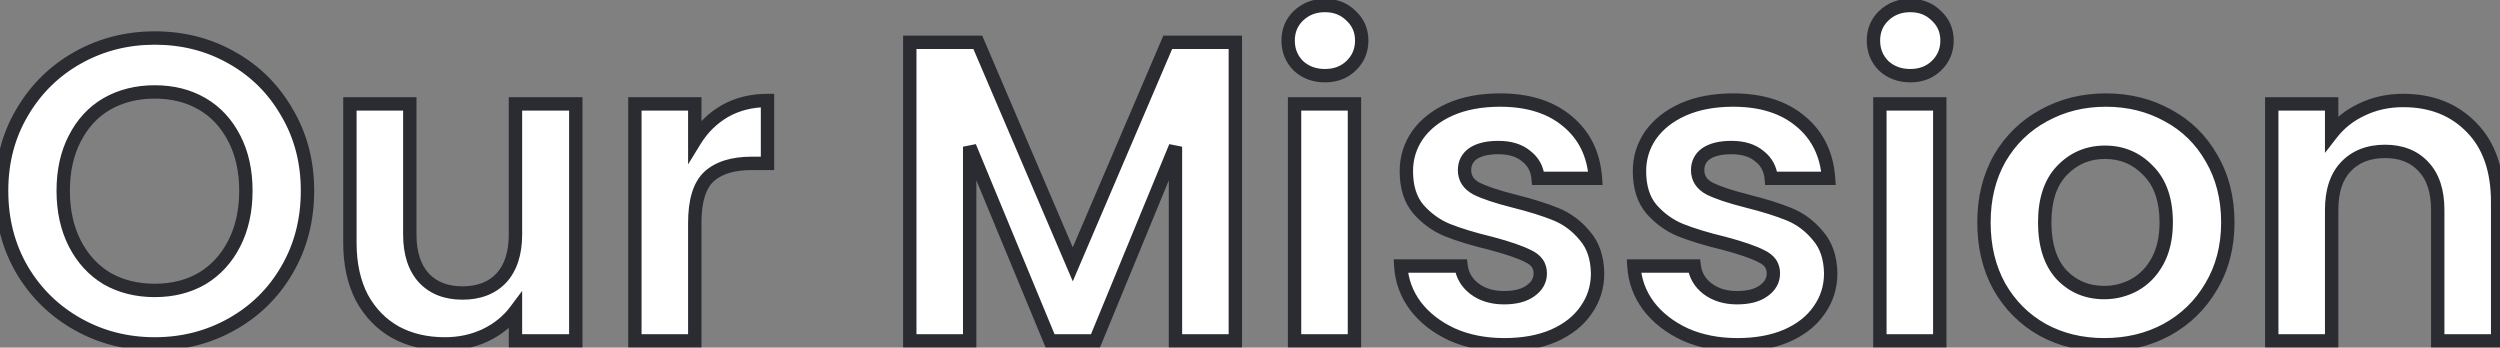 <svg width="374" height="52" viewBox="0 0 374 52" fill="none" xmlns="http://www.w3.org/2000/svg">
<rect x="0" y="0" width="374" height="52" fill="#808080" stroke="none"/>
<mask id="path-1-outside-1_372_154" maskUnits="userSpaceOnUse" x="-1" y="-1" width="376" height="54" fill="black">
<rect fill="white" x="-1" y="-1" width="376" height="54"/>
<path d="M23.152 51.448C18.971 51.448 15.131 50.467 11.632 48.504C8.133 46.541 5.36 43.832 3.312 40.376C1.264 36.877 0.24 32.931 0.24 28.536C0.24 24.184 1.264 20.28 3.312 16.824C5.36 13.325 8.133 10.595 11.632 8.632C15.131 6.669 18.971 5.688 23.152 5.688C27.376 5.688 31.216 6.669 34.672 8.632C38.171 10.595 40.923 13.325 42.928 16.824C44.976 20.28 46 24.184 46 28.536C46 32.931 44.976 36.877 42.928 40.376C40.923 43.832 38.171 46.541 34.672 48.504C31.173 50.467 27.333 51.448 23.152 51.448ZM23.152 43.448C25.84 43.448 28.208 42.851 30.256 41.656C32.304 40.419 33.904 38.669 35.056 36.408C36.208 34.147 36.784 31.523 36.784 28.536C36.784 25.549 36.208 22.947 35.056 20.728C33.904 18.467 32.304 16.739 30.256 15.544C28.208 14.349 25.84 13.752 23.152 13.752C20.464 13.752 18.075 14.349 15.984 15.544C13.936 16.739 12.336 18.467 11.184 20.728C10.032 22.947 9.456 25.549 9.456 28.536C9.456 31.523 10.032 34.147 11.184 36.408C12.336 38.669 13.936 40.419 15.984 41.656C18.075 42.851 20.464 43.448 23.152 43.448ZM86.138 15.544V51H77.114V46.52C75.962 48.056 74.447 49.272 72.57 50.168C70.735 51.021 68.73 51.448 66.554 51.448C63.781 51.448 61.327 50.872 59.194 49.72C57.061 48.525 55.375 46.797 54.138 44.536C52.943 42.232 52.346 39.501 52.346 36.344V15.544H61.306V35.064C61.306 37.88 62.01 40.056 63.418 41.592C64.826 43.085 66.746 43.832 69.178 43.832C71.653 43.832 73.594 43.085 75.002 41.592C76.41 40.056 77.114 37.88 77.114 35.064V15.544H86.138ZM103.939 21.048C105.091 19.171 106.584 17.699 108.419 16.632C110.296 15.565 112.429 15.032 114.819 15.032V24.44H112.451C109.635 24.44 107.501 25.101 106.051 26.424C104.643 27.747 103.939 30.051 103.939 33.336V51H94.978V15.544H103.939V21.048ZM184.808 6.328V51H175.848V21.944L163.88 51H157.096L145.064 21.944V51H136.104V6.328H146.28L160.488 39.544L174.696 6.328H184.808ZM198.21 11.32C196.631 11.32 195.309 10.829 194.242 9.848C193.218 8.824 192.706 7.565 192.706 6.072C192.706 4.579 193.218 3.341 194.242 2.36C195.309 1.336 196.631 0.824 198.21 0.824C199.789 0.824 201.09 1.336 202.114 2.36C203.181 3.341 203.714 4.579 203.714 6.072C203.714 7.565 203.181 8.824 202.114 9.848C201.09 10.829 199.789 11.32 198.21 11.32ZM202.626 15.544V51H193.666V15.544H202.626ZM225.047 51.576C222.145 51.576 219.543 51.064 217.239 50.04C214.935 48.973 213.1 47.544 211.735 45.752C210.412 43.96 209.687 41.976 209.559 39.8H218.583C218.753 41.165 219.415 42.296 220.567 43.192C221.761 44.088 223.233 44.536 224.983 44.536C226.689 44.536 228.012 44.195 228.951 43.512C229.932 42.829 230.423 41.955 230.423 40.888C230.423 39.736 229.825 38.883 228.631 38.328C227.479 37.731 225.623 37.091 223.062 36.408C220.417 35.768 218.241 35.107 216.535 34.424C214.871 33.741 213.42 32.696 212.183 31.288C210.988 29.88 210.391 27.981 210.391 25.592C210.391 23.629 210.945 21.837 212.055 20.216C213.207 18.595 214.828 17.315 216.919 16.376C219.052 15.437 221.548 14.968 224.407 14.968C228.631 14.968 232.001 16.035 234.519 18.168C237.036 20.259 238.423 23.096 238.679 26.68H230.103C229.975 25.272 229.377 24.163 228.311 23.352C227.287 22.499 225.9 22.072 224.151 22.072C222.529 22.072 221.271 22.371 220.375 22.968C219.521 23.565 219.095 24.397 219.095 25.464C219.095 26.659 219.692 27.576 220.887 28.216C222.081 28.813 223.937 29.432 226.455 30.072C229.015 30.712 231.127 31.373 232.791 32.056C234.455 32.739 235.884 33.805 237.079 35.256C238.316 36.664 238.956 38.541 238.999 40.888C238.999 42.936 238.423 44.771 237.271 46.392C236.161 48.013 234.54 49.293 232.407 50.232C230.316 51.128 227.863 51.576 225.047 51.576ZM259.922 51.576C257.02 51.576 254.418 51.064 252.114 50.04C249.81 48.973 247.975 47.544 246.61 45.752C245.287 43.96 244.562 41.976 244.434 39.8H253.458C253.628 41.165 254.29 42.296 255.442 43.192C256.636 44.088 258.108 44.536 259.858 44.536C261.564 44.536 262.887 44.195 263.826 43.512C264.807 42.829 265.298 41.955 265.298 40.888C265.298 39.736 264.7 38.883 263.506 38.328C262.354 37.731 260.498 37.091 257.938 36.408C255.292 35.768 253.116 35.107 251.41 34.424C249.746 33.741 248.295 32.696 247.058 31.288C245.863 29.88 245.266 27.981 245.266 25.592C245.266 23.629 245.82 21.837 246.93 20.216C248.082 18.595 249.703 17.315 251.794 16.376C253.927 15.437 256.423 14.968 259.282 14.968C263.506 14.968 266.876 16.035 269.394 18.168C271.911 20.259 273.298 23.096 273.554 26.68H264.978C264.85 25.272 264.252 24.163 263.186 23.352C262.162 22.499 260.775 22.072 259.026 22.072C257.404 22.072 256.146 22.371 255.25 22.968C254.396 23.565 253.97 24.397 253.97 25.464C253.97 26.659 254.567 27.576 255.762 28.216C256.956 28.813 258.812 29.432 261.33 30.072C263.89 30.712 266.002 31.373 267.666 32.056C269.33 32.739 270.759 33.805 271.954 35.256C273.191 36.664 273.831 38.541 273.874 40.888C273.874 42.936 273.298 44.771 272.146 46.392C271.036 48.013 269.415 49.293 267.282 50.232C265.191 51.128 262.738 51.576 259.922 51.576ZM285.773 11.32C284.194 11.32 282.871 10.829 281.805 9.848C280.781 8.824 280.269 7.565 280.269 6.072C280.269 4.579 280.781 3.341 281.805 2.36C282.871 1.336 284.194 0.824 285.773 0.824C287.351 0.824 288.653 1.336 289.677 2.36C290.743 3.341 291.277 4.579 291.277 6.072C291.277 7.565 290.743 8.824 289.677 9.848C288.653 10.829 287.351 11.32 285.773 11.32ZM290.189 15.544V51H281.229V15.544H290.189ZM314.785 51.576C311.372 51.576 308.3 50.829 305.569 49.336C302.838 47.8 300.684 45.645 299.105 42.872C297.569 40.099 296.801 36.899 296.801 33.272C296.801 29.645 297.59 26.445 299.169 23.672C300.79 20.899 302.988 18.765 305.761 17.272C308.534 15.736 311.628 14.968 315.041 14.968C318.454 14.968 321.548 15.736 324.321 17.272C327.094 18.765 329.27 20.899 330.849 23.672C332.47 26.445 333.281 29.645 333.281 33.272C333.281 36.899 332.449 40.099 330.785 42.872C329.164 45.645 326.945 47.8 324.129 49.336C321.356 50.829 318.241 51.576 314.785 51.576ZM314.785 43.768C316.406 43.768 317.921 43.384 319.329 42.616C320.78 41.805 321.932 40.611 322.785 39.032C323.638 37.453 324.065 35.533 324.065 33.272C324.065 29.901 323.169 27.32 321.377 25.528C319.628 23.693 317.473 22.776 314.913 22.776C312.353 22.776 310.198 23.693 308.449 25.528C306.742 27.32 305.889 29.901 305.889 33.272C305.889 36.643 306.721 39.245 308.385 41.08C310.092 42.872 312.225 43.768 314.785 43.768ZM359.502 15.032C363.726 15.032 367.139 16.376 369.742 19.064C372.344 21.709 373.646 25.421 373.646 30.2V51H364.686V31.416C364.686 28.6 363.982 26.445 362.574 24.952C361.166 23.416 359.246 22.648 356.814 22.648C354.339 22.648 352.376 23.416 350.926 24.952C349.518 26.445 348.814 28.6 348.814 31.416V51H339.854V15.544H348.814V19.96C350.008 18.424 351.523 17.229 353.358 16.376C355.235 15.48 357.283 15.032 359.502 15.032Z"/>
</mask>
<path d="M23.152 51.448C18.971 51.448 15.131 50.467 11.632 48.504C8.133 46.541 5.36 43.832 3.312 40.376C1.264 36.877 0.24 32.931 0.24 28.536C0.24 24.184 1.264 20.28 3.312 16.824C5.36 13.325 8.133 10.595 11.632 8.632C15.131 6.669 18.971 5.688 23.152 5.688C27.376 5.688 31.216 6.669 34.672 8.632C38.171 10.595 40.923 13.325 42.928 16.824C44.976 20.28 46 24.184 46 28.536C46 32.931 44.976 36.877 42.928 40.376C40.923 43.832 38.171 46.541 34.672 48.504C31.173 50.467 27.333 51.448 23.152 51.448ZM23.152 43.448C25.84 43.448 28.208 42.851 30.256 41.656C32.304 40.419 33.904 38.669 35.056 36.408C36.208 34.147 36.784 31.523 36.784 28.536C36.784 25.549 36.208 22.947 35.056 20.728C33.904 18.467 32.304 16.739 30.256 15.544C28.208 14.349 25.84 13.752 23.152 13.752C20.464 13.752 18.075 14.349 15.984 15.544C13.936 16.739 12.336 18.467 11.184 20.728C10.032 22.947 9.456 25.549 9.456 28.536C9.456 31.523 10.032 34.147 11.184 36.408C12.336 38.669 13.936 40.419 15.984 41.656C18.075 42.851 20.464 43.448 23.152 43.448ZM86.138 15.544V51H77.114V46.52C75.962 48.056 74.447 49.272 72.57 50.168C70.735 51.021 68.73 51.448 66.554 51.448C63.781 51.448 61.327 50.872 59.194 49.72C57.061 48.525 55.375 46.797 54.138 44.536C52.943 42.232 52.346 39.501 52.346 36.344V15.544H61.306V35.064C61.306 37.88 62.01 40.056 63.418 41.592C64.826 43.085 66.746 43.832 69.178 43.832C71.653 43.832 73.594 43.085 75.002 41.592C76.41 40.056 77.114 37.88 77.114 35.064V15.544H86.138ZM103.939 21.048C105.091 19.171 106.584 17.699 108.419 16.632C110.296 15.565 112.429 15.032 114.819 15.032V24.44H112.451C109.635 24.44 107.501 25.101 106.051 26.424C104.643 27.747 103.939 30.051 103.939 33.336V51H94.978V15.544H103.939V21.048ZM184.808 6.328V51H175.848V21.944L163.88 51H157.096L145.064 21.944V51H136.104V6.328H146.28L160.488 39.544L174.696 6.328H184.808ZM198.21 11.32C196.631 11.32 195.309 10.829 194.242 9.848C193.218 8.824 192.706 7.565 192.706 6.072C192.706 4.579 193.218 3.341 194.242 2.36C195.309 1.336 196.631 0.824 198.21 0.824C199.789 0.824 201.09 1.336 202.114 2.36C203.181 3.341 203.714 4.579 203.714 6.072C203.714 7.565 203.181 8.824 202.114 9.848C201.09 10.829 199.789 11.32 198.21 11.32ZM202.626 15.544V51H193.666V15.544H202.626ZM225.047 51.576C222.145 51.576 219.543 51.064 217.239 50.04C214.935 48.973 213.1 47.544 211.735 45.752C210.412 43.96 209.687 41.976 209.559 39.8H218.583C218.753 41.165 219.415 42.296 220.567 43.192C221.761 44.088 223.233 44.536 224.983 44.536C226.689 44.536 228.012 44.195 228.951 43.512C229.932 42.829 230.423 41.955 230.423 40.888C230.423 39.736 229.825 38.883 228.631 38.328C227.479 37.731 225.623 37.091 223.062 36.408C220.417 35.768 218.241 35.107 216.535 34.424C214.871 33.741 213.42 32.696 212.183 31.288C210.988 29.88 210.391 27.981 210.391 25.592C210.391 23.629 210.945 21.837 212.055 20.216C213.207 18.595 214.828 17.315 216.919 16.376C219.052 15.437 221.548 14.968 224.407 14.968C228.631 14.968 232.001 16.035 234.519 18.168C237.036 20.259 238.423 23.096 238.679 26.68H230.103C229.975 25.272 229.377 24.163 228.311 23.352C227.287 22.499 225.9 22.072 224.151 22.072C222.529 22.072 221.271 22.371 220.375 22.968C219.521 23.565 219.095 24.397 219.095 25.464C219.095 26.659 219.692 27.576 220.887 28.216C222.081 28.813 223.937 29.432 226.455 30.072C229.015 30.712 231.127 31.373 232.791 32.056C234.455 32.739 235.884 33.805 237.079 35.256C238.316 36.664 238.956 38.541 238.999 40.888C238.999 42.936 238.423 44.771 237.271 46.392C236.161 48.013 234.54 49.293 232.407 50.232C230.316 51.128 227.863 51.576 225.047 51.576ZM259.922 51.576C257.02 51.576 254.418 51.064 252.114 50.04C249.81 48.973 247.975 47.544 246.61 45.752C245.287 43.96 244.562 41.976 244.434 39.8H253.458C253.628 41.165 254.29 42.296 255.442 43.192C256.636 44.088 258.108 44.536 259.858 44.536C261.564 44.536 262.887 44.195 263.826 43.512C264.807 42.829 265.298 41.955 265.298 40.888C265.298 39.736 264.7 38.883 263.506 38.328C262.354 37.731 260.498 37.091 257.938 36.408C255.292 35.768 253.116 35.107 251.41 34.424C249.746 33.741 248.295 32.696 247.058 31.288C245.863 29.88 245.266 27.981 245.266 25.592C245.266 23.629 245.82 21.837 246.93 20.216C248.082 18.595 249.703 17.315 251.794 16.376C253.927 15.437 256.423 14.968 259.282 14.968C263.506 14.968 266.876 16.035 269.394 18.168C271.911 20.259 273.298 23.096 273.554 26.68H264.978C264.85 25.272 264.252 24.163 263.186 23.352C262.162 22.499 260.775 22.072 259.026 22.072C257.404 22.072 256.146 22.371 255.25 22.968C254.396 23.565 253.97 24.397 253.97 25.464C253.97 26.659 254.567 27.576 255.762 28.216C256.956 28.813 258.812 29.432 261.33 30.072C263.89 30.712 266.002 31.373 267.666 32.056C269.33 32.739 270.759 33.805 271.954 35.256C273.191 36.664 273.831 38.541 273.874 40.888C273.874 42.936 273.298 44.771 272.146 46.392C271.036 48.013 269.415 49.293 267.282 50.232C265.191 51.128 262.738 51.576 259.922 51.576ZM285.773 11.32C284.194 11.32 282.871 10.829 281.805 9.848C280.781 8.824 280.269 7.565 280.269 6.072C280.269 4.579 280.781 3.341 281.805 2.36C282.871 1.336 284.194 0.824 285.773 0.824C287.351 0.824 288.653 1.336 289.677 2.36C290.743 3.341 291.277 4.579 291.277 6.072C291.277 7.565 290.743 8.824 289.677 9.848C288.653 10.829 287.351 11.32 285.773 11.32ZM290.189 15.544V51H281.229V15.544H290.189ZM314.785 51.576C311.372 51.576 308.3 50.829 305.569 49.336C302.838 47.8 300.684 45.645 299.105 42.872C297.569 40.099 296.801 36.899 296.801 33.272C296.801 29.645 297.59 26.445 299.169 23.672C300.79 20.899 302.988 18.765 305.761 17.272C308.534 15.736 311.628 14.968 315.041 14.968C318.454 14.968 321.548 15.736 324.321 17.272C327.094 18.765 329.27 20.899 330.849 23.672C332.47 26.445 333.281 29.645 333.281 33.272C333.281 36.899 332.449 40.099 330.785 42.872C329.164 45.645 326.945 47.8 324.129 49.336C321.356 50.829 318.241 51.576 314.785 51.576ZM314.785 43.768C316.406 43.768 317.921 43.384 319.329 42.616C320.78 41.805 321.932 40.611 322.785 39.032C323.638 37.453 324.065 35.533 324.065 33.272C324.065 29.901 323.169 27.32 321.377 25.528C319.628 23.693 317.473 22.776 314.913 22.776C312.353 22.776 310.198 23.693 308.449 25.528C306.742 27.32 305.889 29.901 305.889 33.272C305.889 36.643 306.721 39.245 308.385 41.08C310.092 42.872 312.225 43.768 314.785 43.768ZM359.502 15.032C363.726 15.032 367.139 16.376 369.742 19.064C372.344 21.709 373.646 25.421 373.646 30.2V51H364.686V31.416C364.686 28.6 363.982 26.445 362.574 24.952C361.166 23.416 359.246 22.648 356.814 22.648C354.339 22.648 352.376 23.416 350.926 24.952C349.518 26.445 348.814 28.6 348.814 31.416V51H339.854V15.544H348.814V19.96C350.008 18.424 351.523 17.229 353.358 16.376C355.235 15.48 357.283 15.032 359.502 15.032Z" fill="white"/>
<path d="M11.632 48.504L12.121 47.632L11.632 48.504ZM3.312 40.376L2.449 40.881L2.452 40.886L3.312 40.376ZM3.312 16.824L4.172 17.334L4.175 17.329L3.312 16.824ZM11.632 8.632L11.143 7.76H11.143L11.632 8.632ZM34.672 8.632L34.178 9.502L34.183 9.504L34.672 8.632ZM42.928 16.824L42.06 17.321L42.064 17.328L42.068 17.334L42.928 16.824ZM42.928 40.376L42.065 39.871L42.063 39.874L42.928 40.376ZM34.672 48.504L34.183 47.632L34.672 48.504ZM30.256 41.656L30.76 42.52L30.767 42.516L30.773 42.512L30.256 41.656ZM35.056 36.408L35.947 36.862L35.056 36.408ZM35.056 20.728L34.165 21.182L34.169 21.189L35.056 20.728ZM30.256 15.544L29.752 16.408L29.752 16.408L30.256 15.544ZM15.984 15.544L15.488 14.676L15.48 14.68L15.984 15.544ZM11.184 20.728L12.072 21.189L12.075 21.182L11.184 20.728ZM11.184 36.408L12.075 35.954L11.184 36.408ZM15.984 41.656L15.467 42.512L15.477 42.518L15.488 42.524L15.984 41.656ZM23.152 50.448C19.134 50.448 15.464 49.507 12.121 47.632L11.143 49.376C14.797 51.426 18.807 52.448 23.152 52.448V50.448ZM12.121 47.632C8.776 45.755 6.131 43.171 4.172 39.866L2.452 40.886C4.589 44.493 7.49 47.327 11.143 49.376L12.121 47.632ZM4.175 39.871C2.224 36.538 1.24 32.769 1.24 28.536H-0.76C-0.76 33.093 0.304 37.217 2.449 40.881L4.175 39.871ZM1.24 28.536C1.24 24.348 2.223 20.623 4.172 17.334L2.452 16.314C0.305 19.937 -0.76 24.02 -0.76 28.536H1.24ZM4.175 17.329C6.134 13.982 8.779 11.379 12.121 9.504L11.143 7.76C7.487 9.81 4.586 12.668 2.449 16.319L4.175 17.329ZM12.121 9.504C15.464 7.629 19.134 6.688 23.152 6.688V4.688C18.807 4.688 14.797 5.71 11.143 7.76L12.121 9.504ZM23.152 6.688C27.214 6.688 30.882 7.63 34.178 9.502L35.166 7.762C31.55 5.709 27.538 4.688 23.152 4.688V6.688ZM34.183 9.504C37.523 11.378 40.145 13.979 42.06 17.321L43.796 16.327C41.701 12.672 38.819 9.811 35.161 7.76L34.183 9.504ZM42.068 17.334C44.017 20.623 45 24.348 45 28.536H47C47 24.02 45.935 19.937 43.788 16.314L42.068 17.334ZM45 28.536C45 32.769 44.016 36.538 42.065 39.871L43.791 40.881C45.936 37.217 47 33.093 47 28.536H45ZM42.063 39.874C40.148 43.175 37.526 45.756 34.183 47.632L35.161 49.376C38.815 47.326 41.697 44.489 43.793 40.878L42.063 39.874ZM34.183 47.632C30.84 49.507 27.169 50.448 23.152 50.448V52.448C27.497 52.448 31.507 51.426 35.161 49.376L34.183 47.632ZM23.152 44.448C25.993 44.448 28.539 43.815 30.76 42.52L29.752 40.792C27.877 41.886 25.687 42.448 23.152 42.448V44.448ZM30.773 42.512C32.991 41.172 34.716 39.279 35.947 36.862L34.165 35.954C33.092 38.06 31.617 39.665 29.739 40.8L30.773 42.512ZM35.947 36.862C37.182 34.437 37.784 31.653 37.784 28.536H35.784C35.784 31.393 35.234 33.856 34.165 35.954L35.947 36.862ZM37.784 28.536C37.784 25.42 37.182 22.653 35.944 20.267L34.169 21.189C35.233 23.24 35.784 25.679 35.784 28.536H37.784ZM35.947 20.274C34.714 17.854 32.985 15.978 30.76 14.68L29.752 16.408C31.623 17.499 33.094 19.079 34.165 21.182L35.947 20.274ZM30.76 14.68C28.539 13.385 25.993 12.752 23.152 12.752V14.752C25.687 14.752 27.877 15.314 29.752 16.408L30.76 14.68ZM23.152 12.752C20.311 12.752 17.747 13.385 15.488 14.676L16.48 16.412C18.403 15.314 20.617 14.752 23.152 14.752V12.752ZM15.48 14.68C13.255 15.978 11.526 17.854 10.293 20.274L12.075 21.182C13.146 19.079 14.617 17.499 16.488 16.408L15.48 14.68ZM10.296 20.267C9.057 22.653 8.456 25.42 8.456 28.536H10.456C10.456 25.679 11.007 23.24 12.072 21.189L10.296 20.267ZM8.456 28.536C8.456 31.653 9.058 34.437 10.293 36.862L12.075 35.954C11.006 33.856 10.456 31.393 10.456 28.536H8.456ZM10.293 36.862C11.524 39.279 13.249 41.172 15.467 42.512L16.501 40.8C14.623 39.665 13.148 38.06 12.075 35.954L10.293 36.862ZM15.488 42.524C17.747 43.815 20.311 44.448 23.152 44.448V42.448C20.617 42.448 18.403 41.886 16.48 40.788L15.488 42.524ZM86.138 15.544H87.138V14.544H86.138V15.544ZM86.138 51V52H87.138V51H86.138ZM77.114 51H76.114V52H77.114V51ZM77.114 46.52H78.114V43.52L76.314 45.92L77.114 46.52ZM72.57 50.168L72.992 51.075L73.001 51.071L72.57 50.168ZM59.194 49.72L58.705 50.593L58.712 50.596L58.719 50.6L59.194 49.72ZM54.138 44.536L53.25 44.996L53.255 45.006L53.261 45.016L54.138 44.536ZM52.346 15.544V14.544H51.346V15.544H52.346ZM61.306 15.544H62.306V14.544H61.306V15.544ZM63.418 41.592L62.681 42.268L62.69 42.278L63.418 41.592ZM75.002 41.592L75.73 42.278L75.739 42.268L75.002 41.592ZM77.114 15.544V14.544H76.114V15.544H77.114ZM85.138 15.544V51H87.138V15.544H85.138ZM86.138 50H77.114V52H86.138V50ZM78.114 51V46.52H76.114V51H78.114ZM76.314 45.92C75.267 47.316 73.883 48.433 72.139 49.266L73.001 51.071C75.011 50.111 76.657 48.796 77.914 47.12L76.314 45.92ZM72.148 49.261C70.456 50.049 68.596 50.448 66.554 50.448V52.448C68.865 52.448 71.015 51.994 72.992 51.075L72.148 49.261ZM66.554 50.448C63.922 50.448 61.637 49.903 59.669 48.84L58.719 50.6C61.018 51.841 63.639 52.448 66.554 52.448V50.448ZM59.683 48.847C57.722 47.75 56.168 46.162 55.015 44.056L53.261 45.016C54.583 47.433 56.399 49.301 58.705 50.593L59.683 48.847ZM55.026 44.076C53.919 41.941 53.346 39.375 53.346 36.344H51.346C51.346 39.627 51.968 42.523 53.25 44.996L55.026 44.076ZM53.346 36.344V15.544H51.346V36.344H53.346ZM52.346 16.544H61.306V14.544H52.346V16.544ZM60.306 15.544V35.064H62.306V15.544H60.306ZM60.306 35.064C60.306 38.041 61.052 40.491 62.681 42.268L64.155 40.916C62.968 39.621 62.306 37.719 62.306 35.064H60.306ZM62.69 42.278C64.322 44.009 66.526 44.832 69.178 44.832V42.832C66.966 42.832 65.33 42.162 64.146 40.906L62.69 42.278ZM69.178 44.832C71.867 44.832 74.094 44.012 75.73 42.278L74.274 40.906C73.094 42.158 71.438 42.832 69.178 42.832V44.832ZM75.739 42.268C77.368 40.491 78.114 38.041 78.114 35.064H76.114C76.114 37.719 75.452 39.621 74.265 40.916L75.739 42.268ZM78.114 35.064V15.544H76.114V35.064H78.114ZM77.114 16.544H86.138V14.544H77.114V16.544ZM103.938 21.048H102.938V24.59L104.791 21.571L103.938 21.048ZM108.419 16.632L107.924 15.762L107.916 15.768L108.419 16.632ZM114.818 15.032H115.818V14.032H114.818V15.032ZM114.818 24.44V25.44H115.818V24.44H114.818ZM106.05 26.424L105.377 25.685L105.371 25.69L105.366 25.695L106.05 26.424ZM103.938 51V52H104.938V51H103.938ZM94.978 51H93.978V52H94.978V51ZM94.978 15.544V14.544H93.978V15.544H94.978ZM103.938 15.544H104.938V14.544H103.938V15.544ZM104.791 21.571C105.86 19.829 107.235 18.477 108.921 17.497L107.916 15.768C105.933 16.921 104.321 18.512 103.086 20.525L104.791 21.571ZM108.913 17.502C110.624 16.529 112.583 16.032 114.818 16.032V14.032C112.275 14.032 109.968 14.601 107.924 15.762L108.913 17.502ZM113.818 15.032V24.44H115.818V15.032H113.818ZM114.818 23.44H112.451V25.44H114.818V23.44ZM112.451 23.44C109.493 23.44 107.078 24.134 105.377 25.685L106.724 27.163C107.924 26.069 109.776 25.44 112.451 25.44V23.44ZM105.366 25.695C103.654 27.303 102.938 29.958 102.938 33.336H104.938C104.938 30.144 105.631 28.19 106.735 27.153L105.366 25.695ZM102.938 33.336V51H104.938V33.336H102.938ZM103.938 50H94.978V52H103.938V50ZM95.978 51V15.544H93.978V51H95.978ZM94.978 16.544H103.938V14.544H94.978V16.544ZM102.938 15.544V21.048H104.938V15.544H102.938ZM184.807 6.328H185.807V5.328H184.807V6.328ZM184.807 51V52H185.807V51H184.807ZM175.848 51H174.848V52H175.848V51ZM175.848 21.944H176.848L174.923 21.563L175.848 21.944ZM163.88 51V52H164.549L164.804 51.381L163.88 51ZM157.096 51L156.172 51.383L156.427 52H157.096V51ZM145.064 21.944L145.987 21.561L144.064 21.944H145.064ZM145.064 51V52H146.064V51H145.064ZM136.104 51H135.104V52H136.104V51ZM136.104 6.328V5.328H135.104V6.328H136.104ZM146.279 6.328L147.199 5.935L146.939 5.328H146.279V6.328ZM160.488 39.544L159.568 39.937L160.488 42.087L161.407 39.937L160.488 39.544ZM174.695 6.328V5.328H174.036L173.776 5.935L174.695 6.328ZM183.807 6.328V51H185.807V6.328H183.807ZM184.807 50H175.848V52H184.807V50ZM176.848 51V21.944H174.848V51H176.848ZM174.923 21.563L162.955 50.619L164.804 51.381L176.772 22.325L174.923 21.563ZM163.88 50H157.096V52H163.88V50ZM158.019 50.617L145.987 21.561L144.14 22.327L156.172 51.383L158.019 50.617ZM144.064 21.944V51H146.064V21.944H144.064ZM145.064 50H136.104V52H145.064V50ZM137.104 51V6.328H135.104V51H137.104ZM136.104 7.328H146.279V5.328H136.104V7.328ZM145.36 6.721L159.568 39.937L161.407 39.151L147.199 5.935L145.36 6.721ZM161.407 39.937L175.615 6.721L173.776 5.935L159.568 39.151L161.407 39.937ZM174.695 7.328H184.807V5.328H174.695V7.328ZM194.242 9.848L193.535 10.555L193.55 10.57L193.565 10.584L194.242 9.848ZM194.242 2.36L194.934 3.082L194.935 3.081L194.242 2.36ZM202.114 2.36L201.407 3.067L201.422 3.082L201.437 3.096L202.114 2.36ZM202.114 9.848L202.806 10.57L202.807 10.569L202.114 9.848ZM202.626 15.544H203.626V14.544H202.626V15.544ZM202.626 51V52H203.626V51H202.626ZM193.666 51H192.666V52H193.666V51ZM193.666 15.544V14.544H192.666V15.544H193.666ZM198.21 10.32C196.858 10.32 195.784 9.908 194.919 9.112L193.565 10.584C194.833 11.751 196.405 12.32 198.21 12.32V10.32ZM194.949 9.141C194.119 8.311 193.706 7.309 193.706 6.072H191.706C191.706 7.821 192.317 9.337 193.535 10.555L194.949 9.141ZM193.706 6.072C193.706 4.835 194.118 3.864 194.934 3.082L193.55 1.638C192.318 2.819 191.706 4.322 191.706 6.072H193.706ZM194.935 3.081C195.802 2.249 196.87 1.824 198.21 1.824V-0.176C196.392 -0.176 194.816 0.423 193.549 1.639L194.935 3.081ZM198.21 1.824C199.55 1.824 200.588 2.248 201.407 3.067L202.821 1.653C201.592 0.424 200.028 -0.176 198.21 -0.176V1.824ZM201.437 3.096C202.291 3.881 202.714 4.849 202.714 6.072H204.714C204.714 4.309 204.071 2.801 202.791 1.624L201.437 3.096ZM202.714 6.072C202.714 7.296 202.29 8.293 201.421 9.127L202.807 10.569C204.072 9.355 204.714 7.835 204.714 6.072H202.714ZM201.422 9.126C200.606 9.908 199.563 10.32 198.21 10.32V12.32C200.015 12.32 201.574 11.751 202.806 10.57L201.422 9.126ZM201.626 15.544V51H203.626V15.544H201.626ZM202.626 50H193.666V52H202.626V50ZM194.666 51V15.544H192.666V51H194.666ZM193.666 16.544H202.626V14.544H193.666V16.544ZM217.238 50.04L216.818 50.947L216.825 50.951L216.832 50.954L217.238 50.04ZM211.734 45.752L210.93 46.346L210.934 46.352L210.939 46.358L211.734 45.752ZM209.559 39.8V38.8H208.498L208.56 39.859L209.559 39.8ZM218.583 39.8L219.575 39.676L219.465 38.8H218.583V39.8ZM220.566 43.192L219.953 43.981L219.959 43.987L219.967 43.992L220.566 43.192ZM228.951 43.512L228.379 42.691L228.371 42.697L228.362 42.703L228.951 43.512ZM228.63 38.328L228.17 39.216L228.19 39.226L228.209 39.235L228.63 38.328ZM223.062 36.408L223.32 35.442L223.309 35.439L223.298 35.436L223.062 36.408ZM216.535 34.424L216.155 35.349L216.163 35.352L216.535 34.424ZM212.182 31.288L211.42 31.935L211.426 31.942L211.431 31.948L212.182 31.288ZM212.055 20.216L211.239 19.637L211.234 19.644L211.229 19.651L212.055 20.216ZM216.919 16.376L216.516 15.461L216.509 15.464L216.919 16.376ZM234.518 18.168L233.872 18.931L233.88 18.937L234.518 18.168ZM238.678 26.68V27.68H239.752L239.676 26.609L238.678 26.68ZM230.103 26.68L229.107 26.77L229.189 27.68H230.103V26.68ZM228.311 23.352L227.67 24.12L227.688 24.135L227.705 24.148L228.311 23.352ZM220.374 22.968L219.82 22.136L219.81 22.142L219.801 22.149L220.374 22.968ZM220.887 28.216L220.414 29.098L220.427 29.104L220.439 29.11L220.887 28.216ZM226.454 30.072L226.208 31.041L226.212 31.042L226.454 30.072ZM237.079 35.256L236.307 35.892L236.317 35.904L236.327 35.916L237.079 35.256ZM238.999 40.888H239.999V40.879L239.998 40.87L238.999 40.888ZM237.271 46.392L236.455 45.813L236.45 45.82L236.445 45.827L237.271 46.392ZM232.406 50.232L232.8 51.151L232.809 51.147L232.406 50.232ZM225.047 50.576C222.264 50.576 219.803 50.085 217.645 49.126L216.832 50.954C219.282 52.043 222.026 52.576 225.047 52.576V50.576ZM217.659 49.133C215.483 48.126 213.785 46.793 212.53 45.146L210.939 46.358C212.415 48.295 214.386 49.821 216.818 50.947L217.659 49.133ZM212.539 45.158C211.329 43.518 210.673 41.719 210.557 39.741L208.56 39.859C208.7 42.233 209.495 44.402 210.93 46.346L212.539 45.158ZM209.559 40.8H218.583V38.8H209.559V40.8ZM217.59 39.924C217.796 41.57 218.605 42.934 219.953 43.981L221.18 42.403C220.224 41.658 219.71 40.761 219.575 39.676L217.59 39.924ZM219.967 43.992C221.363 45.039 223.055 45.536 224.982 45.536V43.536C223.411 43.536 222.16 43.137 221.167 42.392L219.967 43.992ZM224.982 45.536C226.806 45.536 228.366 45.174 229.539 44.321L228.362 42.703C227.658 43.215 226.573 43.536 224.982 43.536V45.536ZM229.522 44.333C230.734 43.49 231.423 42.325 231.423 40.888H229.423C229.423 41.584 229.13 42.169 228.379 42.691L229.522 44.333ZM231.423 40.888C231.423 40.13 231.222 39.423 230.794 38.81C230.371 38.206 229.767 37.753 229.052 37.421L228.209 39.235C228.689 39.458 228.981 39.709 229.155 39.958C229.324 40.198 229.423 40.494 229.423 40.888H231.423ZM229.091 37.44C227.837 36.79 225.894 36.128 223.32 35.442L222.805 37.374C225.351 38.053 227.12 38.671 228.17 39.216L229.091 37.44ZM223.298 35.436C220.679 34.803 218.553 34.154 216.906 33.495L216.163 35.352C217.93 36.059 220.155 36.733 222.827 37.38L223.298 35.436ZM216.914 33.499C215.399 32.877 214.074 31.925 212.934 30.628L211.431 31.948C212.766 33.467 214.342 34.605 216.155 35.349L216.914 33.499ZM212.945 30.641C211.944 29.461 211.391 27.815 211.391 25.592H209.391C209.391 28.147 210.032 30.299 211.42 31.935L212.945 30.641ZM211.391 25.592C211.391 23.831 211.884 22.236 212.88 20.781L211.229 19.651C210.006 21.439 209.391 23.428 209.391 25.592H211.391ZM212.87 20.795C213.904 19.34 215.375 18.165 217.328 17.288L216.509 15.464C214.281 16.464 212.509 17.849 211.239 19.637L212.87 20.795ZM217.321 17.291C219.302 16.42 221.656 15.968 224.406 15.968V13.968C221.44 13.968 218.801 14.455 216.516 15.461L217.321 17.291ZM224.406 15.968C228.462 15.968 231.581 16.989 233.872 18.931L235.165 17.405C232.421 15.08 228.799 13.968 224.406 13.968V15.968ZM233.88 18.937C236.166 20.836 237.442 23.41 237.681 26.751L239.676 26.609C239.403 22.782 237.906 19.681 235.157 17.399L233.88 18.937ZM238.678 25.68H230.103V27.68H238.678V25.68ZM231.098 26.59C230.947 24.919 230.219 23.547 228.916 22.556L227.705 24.148C228.535 24.779 229.002 25.625 229.107 26.77L231.098 26.59ZM228.951 22.584C227.697 21.539 226.06 21.072 224.15 21.072V23.072C225.74 23.072 226.876 23.458 227.67 24.12L228.951 22.584ZM224.15 21.072C222.425 21.072 220.944 21.387 219.82 22.136L220.929 23.8C221.597 23.355 222.633 23.072 224.15 23.072V21.072ZM219.801 22.149C218.673 22.939 218.094 24.08 218.094 25.464H220.094C220.094 24.714 220.37 24.192 220.948 23.787L219.801 22.149ZM218.094 25.464C218.094 26.237 218.29 26.958 218.704 27.594C219.114 28.223 219.704 28.717 220.414 29.098L221.359 27.334C220.875 27.075 220.568 26.79 220.38 26.502C220.197 26.221 220.094 25.886 220.094 25.464H218.094ZM220.439 29.11C221.733 29.757 223.673 30.397 226.208 31.041L226.701 29.103C224.201 28.467 222.43 27.869 221.334 27.322L220.439 29.11ZM226.212 31.042C228.745 31.675 230.807 32.323 232.411 32.981L233.17 31.131C231.446 30.424 229.284 29.749 226.697 29.102L226.212 31.042ZM232.411 32.981C233.915 33.598 235.212 34.562 236.307 35.892L237.85 34.62C236.556 33.048 234.994 31.879 233.17 31.131L232.411 32.981ZM236.327 35.916C237.372 37.105 237.959 38.735 237.999 40.906L239.998 40.87C239.952 38.348 239.26 36.223 237.83 34.596L236.327 35.916ZM237.999 40.888C237.999 42.735 237.483 44.366 236.455 45.813L238.086 46.971C239.362 45.175 239.999 43.137 239.999 40.888H237.999ZM236.445 45.827C235.459 47.268 233.998 48.439 232.004 49.317L232.809 51.147C235.081 50.148 236.863 48.759 238.096 46.957L236.445 45.827ZM232.013 49.313C230.072 50.144 227.758 50.576 225.047 50.576V52.576C227.967 52.576 230.559 52.112 232.8 51.151L232.013 49.313ZM252.113 50.04L251.693 50.947L251.7 50.951L251.707 50.954L252.113 50.04ZM246.609 45.752L245.805 46.346L245.809 46.352L245.814 46.358L246.609 45.752ZM244.434 39.8V38.8H243.373L243.435 39.859L244.434 39.8ZM253.458 39.8L254.45 39.676L254.34 38.8H253.458V39.8ZM255.441 43.192L254.828 43.981L254.834 43.987L254.841 43.992L255.441 43.192ZM263.826 43.512L263.254 42.691L263.246 42.697L263.237 42.703L263.826 43.512ZM263.505 38.328L263.045 39.216L263.065 39.226L263.084 39.235L263.505 38.328ZM257.938 36.408L258.195 35.442L258.184 35.439L258.173 35.436L257.938 36.408ZM251.41 34.424L251.03 35.349L251.038 35.352L251.41 34.424ZM247.057 31.288L246.295 31.935L246.301 31.942L246.306 31.948L247.057 31.288ZM246.93 20.216L246.114 19.637L246.109 19.644L246.104 19.651L246.93 20.216ZM251.794 16.376L251.391 15.461L251.384 15.464L251.794 16.376ZM269.393 18.168L268.747 18.931L268.755 18.937L269.393 18.168ZM273.553 26.68V27.68H274.627L274.551 26.609L273.553 26.68ZM264.978 26.68L263.982 26.77L264.064 27.68H264.978V26.68ZM263.185 23.352L262.545 24.12L262.563 24.135L262.58 24.148L263.185 23.352ZM255.25 22.968L254.695 22.136L254.685 22.142L254.676 22.149L255.25 22.968ZM255.762 28.216L255.289 29.098L255.302 29.104L255.314 29.11L255.762 28.216ZM261.329 30.072L261.083 31.041L261.087 31.042L261.329 30.072ZM271.953 35.256L271.182 35.892L271.192 35.904L271.202 35.916L271.953 35.256ZM273.874 40.888H274.874V40.879L274.873 40.87L273.874 40.888ZM272.146 46.392L271.33 45.813L271.325 45.82L271.32 45.827L272.146 46.392ZM267.281 50.232L267.675 51.151L267.684 51.147L267.281 50.232ZM259.922 50.576C257.139 50.576 254.678 50.085 252.52 49.126L251.707 50.954C254.157 52.043 256.901 52.576 259.922 52.576V50.576ZM252.534 49.133C250.358 48.126 248.66 46.793 247.405 45.146L245.814 46.358C247.29 48.295 249.261 49.821 251.693 50.947L252.534 49.133ZM247.414 45.158C246.204 43.518 245.548 41.719 245.432 39.741L243.435 39.859C243.575 42.233 244.37 44.402 245.805 46.346L247.414 45.158ZM244.434 40.8H253.458V38.8H244.434V40.8ZM252.465 39.924C252.671 41.57 253.48 42.934 254.828 43.981L256.055 42.403C255.099 41.658 254.585 40.761 254.45 39.676L252.465 39.924ZM254.841 43.992C256.238 45.039 257.93 45.536 259.858 45.536V43.536C258.286 43.536 257.035 43.137 256.042 42.392L254.841 43.992ZM259.858 45.536C261.681 45.536 263.241 45.174 264.414 44.321L263.237 42.703C262.533 43.215 261.448 43.536 259.858 43.536V45.536ZM264.397 44.333C265.609 43.49 266.297 42.325 266.297 40.888H264.297C264.297 41.584 264.005 42.169 263.254 42.691L264.397 44.333ZM266.297 40.888C266.297 40.13 266.097 39.423 265.669 38.81C265.246 38.206 264.642 37.753 263.927 37.421L263.084 39.235C263.564 39.458 263.856 39.709 264.03 39.958C264.199 40.198 264.297 40.494 264.297 40.888H266.297ZM263.966 37.44C262.712 36.79 260.769 36.128 258.195 35.442L257.68 37.374C260.226 38.053 261.995 38.671 263.045 39.216L263.966 37.44ZM258.173 35.436C255.554 34.803 253.428 34.154 251.781 33.495L251.038 35.352C252.805 36.059 255.03 36.733 257.702 37.38L258.173 35.436ZM251.789 33.499C250.274 32.877 248.949 31.925 247.809 30.628L246.306 31.948C247.641 33.467 249.217 34.605 251.03 35.349L251.789 33.499ZM247.82 30.641C246.819 29.461 246.266 27.815 246.266 25.592H244.266C244.266 28.147 244.907 30.299 246.295 31.935L247.82 30.641ZM246.266 25.592C246.266 23.831 246.759 22.236 247.755 20.781L246.104 19.651C244.881 21.439 244.266 23.428 244.266 25.592H246.266ZM247.745 20.795C248.779 19.34 250.25 18.165 252.203 17.288L251.384 15.464C249.156 16.464 247.384 17.849 246.114 19.637L247.745 20.795ZM252.196 17.291C254.177 16.42 256.531 15.968 259.281 15.968V13.968C256.315 13.968 253.676 14.455 251.391 15.461L252.196 17.291ZM259.281 15.968C263.337 15.968 266.456 16.989 268.747 18.931L270.04 17.405C267.296 15.08 263.674 13.968 259.281 13.968V15.968ZM268.755 18.937C271.041 20.836 272.317 23.41 272.556 26.751L274.551 26.609C274.278 22.782 272.781 19.681 270.032 17.399L268.755 18.937ZM273.553 25.68H264.978V27.68H273.553V25.68ZM265.973 26.59C265.822 24.919 265.094 23.547 263.791 22.556L262.58 24.148C263.41 24.779 263.877 25.625 263.982 26.77L265.973 26.59ZM263.826 22.584C262.572 21.539 260.935 21.072 259.026 21.072V23.072C260.615 23.072 261.751 23.458 262.545 24.12L263.826 22.584ZM259.026 21.072C257.3 21.072 255.819 21.387 254.695 22.136L255.804 23.8C256.472 23.355 257.508 23.072 259.026 23.072V21.072ZM254.676 22.149C253.548 22.939 252.969 24.08 252.969 25.464H254.97C254.97 24.714 255.245 24.192 255.823 23.787L254.676 22.149ZM252.969 25.464C252.969 26.237 253.165 26.958 253.579 27.594C253.989 28.223 254.579 28.717 255.289 29.098L256.234 27.334C255.75 27.075 255.443 26.79 255.255 26.502C255.072 26.221 254.97 25.886 254.97 25.464H252.969ZM255.314 29.11C256.608 29.757 258.548 30.397 261.083 31.041L261.576 29.103C259.076 28.467 257.305 27.869 256.209 27.322L255.314 29.11ZM261.087 31.042C263.62 31.675 265.682 32.323 267.286 32.981L268.045 31.131C266.321 30.424 264.159 29.749 261.572 29.102L261.087 31.042ZM267.286 32.981C268.79 33.598 270.087 34.562 271.182 35.892L272.725 34.62C271.431 33.048 269.869 31.879 268.045 31.131L267.286 32.981ZM271.202 35.916C272.247 37.105 272.834 38.735 272.874 40.906L274.873 40.87C274.827 38.348 274.135 36.223 272.705 34.596L271.202 35.916ZM272.874 40.888C272.874 42.735 272.358 44.366 271.33 45.813L272.961 46.971C274.237 45.175 274.874 43.137 274.874 40.888H272.874ZM271.32 45.827C270.334 47.268 268.873 48.439 266.879 49.317L267.684 51.147C269.956 50.148 271.738 48.759 272.971 46.957L271.32 45.827ZM266.888 49.313C264.947 50.144 262.633 50.576 259.922 50.576V52.576C262.842 52.576 265.434 52.112 267.675 51.151L266.888 49.313ZM281.805 9.848L281.097 10.555L281.112 10.57L281.127 10.584L281.805 9.848ZM281.805 2.36L282.496 3.082L282.497 3.081L281.805 2.36ZM289.677 2.36L288.969 3.067L288.984 3.082L288.999 3.096L289.677 2.36ZM289.677 9.848L290.368 10.57L290.369 10.569L289.677 9.848ZM290.189 15.544H291.189V14.544H290.189V15.544ZM290.189 51V52H291.189V51H290.189ZM281.229 51H280.229V52H281.229V51ZM281.229 15.544V14.544H280.229V15.544H281.229ZM285.772 10.32C284.42 10.32 283.346 9.908 282.482 9.112L281.127 10.584C282.396 11.751 283.967 12.32 285.772 12.32V10.32ZM282.512 9.141C281.682 8.311 281.268 7.309 281.268 6.072H279.268C279.268 7.821 279.879 9.337 281.097 10.555L282.512 9.141ZM281.268 6.072C281.268 4.835 281.681 3.864 282.496 3.082L281.113 1.638C279.88 2.819 279.268 4.322 279.268 6.072H281.268ZM282.497 3.081C283.364 2.249 284.433 1.824 285.772 1.824V-0.176C283.955 -0.176 282.378 0.423 281.112 1.639L282.497 3.081ZM285.772 1.824C287.112 1.824 288.151 2.248 288.969 3.067L290.384 1.653C289.154 0.424 287.59 -0.176 285.772 -0.176V1.824ZM288.999 3.096C289.853 3.881 290.276 4.849 290.276 6.072H292.276C292.276 4.309 291.633 2.801 290.354 1.624L288.999 3.096ZM290.276 6.072C290.276 7.296 289.852 8.293 288.984 9.127L290.369 10.569C291.634 9.355 292.276 7.835 292.276 6.072H290.276ZM288.985 9.126C288.168 9.908 287.125 10.32 285.772 10.32V12.32C287.577 12.32 289.137 11.751 290.368 10.57L288.985 9.126ZM289.189 15.544V51H291.189V15.544H289.189ZM290.189 50H281.229V52H290.189V50ZM282.229 51V15.544H280.229V51H282.229ZM281.229 16.544H290.189V14.544H281.229V16.544ZM305.569 49.336L305.079 50.208L305.089 50.213L305.569 49.336ZM299.105 42.872L298.23 43.356L298.236 43.367L299.105 42.872ZM299.169 23.672L298.306 23.167L298.3 23.177L299.169 23.672ZM305.761 17.272L306.235 18.152L306.246 18.147L305.761 17.272ZM324.321 17.272L323.836 18.147L323.847 18.152L324.321 17.272ZM330.849 23.672L329.98 24.167L329.986 24.177L330.849 23.672ZM330.785 42.872L329.927 42.358L329.922 42.367L330.785 42.872ZM324.129 49.336L324.603 50.217L324.608 50.214L324.129 49.336ZM319.329 42.616L319.808 43.494L319.817 43.489L319.329 42.616ZM322.785 39.032L323.665 39.508L322.785 39.032ZM321.377 25.528L320.653 26.218L320.661 26.227L320.67 26.235L321.377 25.528ZM308.449 25.528L307.725 24.838L307.725 24.838L308.449 25.528ZM308.385 41.08L307.644 41.752L307.652 41.761L307.661 41.77L308.385 41.08ZM314.785 50.576C311.523 50.576 308.618 49.864 306.049 48.459L305.089 50.213C307.981 51.795 311.221 52.576 314.785 52.576V50.576ZM306.059 48.464C303.49 47.019 301.465 44.996 299.974 42.377L298.236 43.367C299.903 46.295 302.187 48.581 305.079 50.208L306.059 48.464ZM299.98 42.388C298.537 39.783 297.801 36.754 297.801 33.272H295.801C295.801 37.044 296.601 40.415 298.23 43.356L299.98 42.388ZM297.801 33.272C297.801 29.795 298.556 26.77 300.038 24.167L298.3 23.177C296.624 26.121 295.801 29.496 295.801 33.272H297.801ZM300.032 24.177C301.563 21.559 303.627 19.557 306.235 18.152L305.287 16.392C302.348 17.974 300.018 20.239 298.306 23.167L300.032 24.177ZM306.246 18.147C308.859 16.699 311.784 15.968 315.041 15.968V13.968C311.472 13.968 308.209 14.773 305.276 16.397L306.246 18.147ZM315.041 15.968C318.298 15.968 321.223 16.699 323.836 18.147L324.806 16.397C321.873 14.773 318.61 13.968 315.041 13.968V15.968ZM323.847 18.152C326.453 19.556 328.493 21.554 329.98 24.167L331.718 23.177C330.048 20.243 327.736 17.975 324.795 16.392L323.847 18.152ZM329.986 24.177C331.506 26.778 332.281 29.799 332.281 33.272H334.281C334.281 29.491 333.434 26.113 331.712 23.167L329.986 24.177ZM332.281 33.272C332.281 36.74 331.487 39.758 329.928 42.358L331.642 43.386C333.411 40.44 334.281 37.057 334.281 33.272H332.281ZM329.922 42.367C328.392 44.984 326.306 47.009 323.65 48.458L324.608 50.214C327.584 48.591 329.935 46.307 331.648 43.377L329.922 42.367ZM323.655 48.456C321.041 49.863 318.092 50.576 314.785 50.576V52.576C318.39 52.576 321.67 51.796 324.603 50.217L323.655 48.456ZM314.785 44.768C316.572 44.768 318.251 44.343 319.808 43.494L318.85 41.738C317.591 42.425 316.241 42.768 314.785 42.768V44.768ZM319.817 43.489C321.446 42.578 322.729 41.239 323.665 39.508L321.905 38.556C321.135 39.982 320.113 41.032 318.841 41.743L319.817 43.489ZM323.665 39.508C324.615 37.75 325.065 35.657 325.065 33.272H323.065C323.065 35.41 322.662 37.157 321.905 38.556L323.665 39.508ZM325.065 33.272C325.065 29.727 324.119 26.856 322.084 24.821L320.67 26.235C322.219 27.784 323.065 30.076 323.065 33.272H325.065ZM322.101 24.838C320.161 22.803 317.743 21.776 314.913 21.776V23.776C317.203 23.776 319.095 24.584 320.653 26.218L322.101 24.838ZM314.913 21.776C312.083 21.776 309.665 22.803 307.725 24.838L309.173 26.218C310.731 24.584 312.623 23.776 314.913 23.776V21.776ZM307.725 24.838C305.785 26.875 304.889 29.739 304.889 33.272H306.889C306.889 30.064 307.7 27.765 309.173 26.218L307.725 24.838ZM304.889 33.272C304.889 36.8 305.761 39.676 307.644 41.752L309.126 40.408C307.681 38.815 306.889 36.485 306.889 33.272H304.889ZM307.661 41.77C309.563 43.767 311.962 44.768 314.785 44.768V42.768C312.488 42.768 310.62 41.977 309.109 40.39L307.661 41.77ZM369.742 19.064L369.023 19.76L369.029 19.765L369.742 19.064ZM373.646 51V52H374.646V51H373.646ZM364.685 51H363.685V52H364.685V51ZM362.573 24.952L361.836 25.628L361.846 25.638L362.573 24.952ZM350.926 24.952L350.198 24.265L350.198 24.266L350.926 24.952ZM348.814 51V52H349.814V51H348.814ZM339.854 51H338.854V52H339.854V51ZM339.854 15.544V14.544H338.854V15.544H339.854ZM348.814 15.544H349.814V14.544H348.814V15.544ZM348.814 19.96H347.814V22.875L349.603 20.574L348.814 19.96ZM353.358 16.376L353.779 17.283L353.788 17.279L353.358 16.376ZM359.501 16.032C363.493 16.032 366.634 17.292 369.023 19.76L370.46 18.368C367.644 15.46 363.958 14.032 359.501 14.032V16.032ZM369.029 19.765C371.399 22.174 372.646 25.605 372.646 30.2H374.646C374.646 25.238 373.29 21.244 370.454 18.363L369.029 19.765ZM372.646 30.2V51H374.646V30.2H372.646ZM373.646 50H364.685V52H373.646V50ZM365.685 51V31.416H363.685V51H365.685ZM365.685 31.416C365.685 28.441 364.94 26.005 363.301 24.266L361.846 25.638C363.023 26.886 363.685 28.759 363.685 31.416H365.685ZM363.311 24.276C361.681 22.499 359.475 21.648 356.814 21.648V23.648C359.017 23.648 360.65 24.333 361.836 25.628L363.311 24.276ZM356.814 21.648C354.115 21.648 351.871 22.495 350.198 24.265L351.653 25.639C352.882 24.337 354.563 23.648 356.814 23.648V21.648ZM350.198 24.266C348.559 26.005 347.814 28.441 347.814 31.416H349.814C349.814 28.759 350.476 26.886 351.653 25.638L350.198 24.266ZM347.814 31.416V51H349.814V31.416H347.814ZM348.814 50H339.854V52H348.814V50ZM340.854 51V15.544H338.854V51H340.854ZM339.854 16.544H348.814V14.544H339.854V16.544ZM347.814 15.544V19.96H349.814V15.544H347.814ZM349.603 20.574C350.696 19.168 352.083 18.072 353.779 17.283L352.936 15.469C350.963 16.387 349.32 17.68 348.024 19.346L349.603 20.574ZM353.788 17.279C355.522 16.451 357.422 16.032 359.501 16.032V14.032C357.144 14.032 354.947 14.509 352.927 15.473L353.788 17.279Z" fill="#2B2C32" mask="url(#path-1-outside-1_372_154)"/>
</svg>
